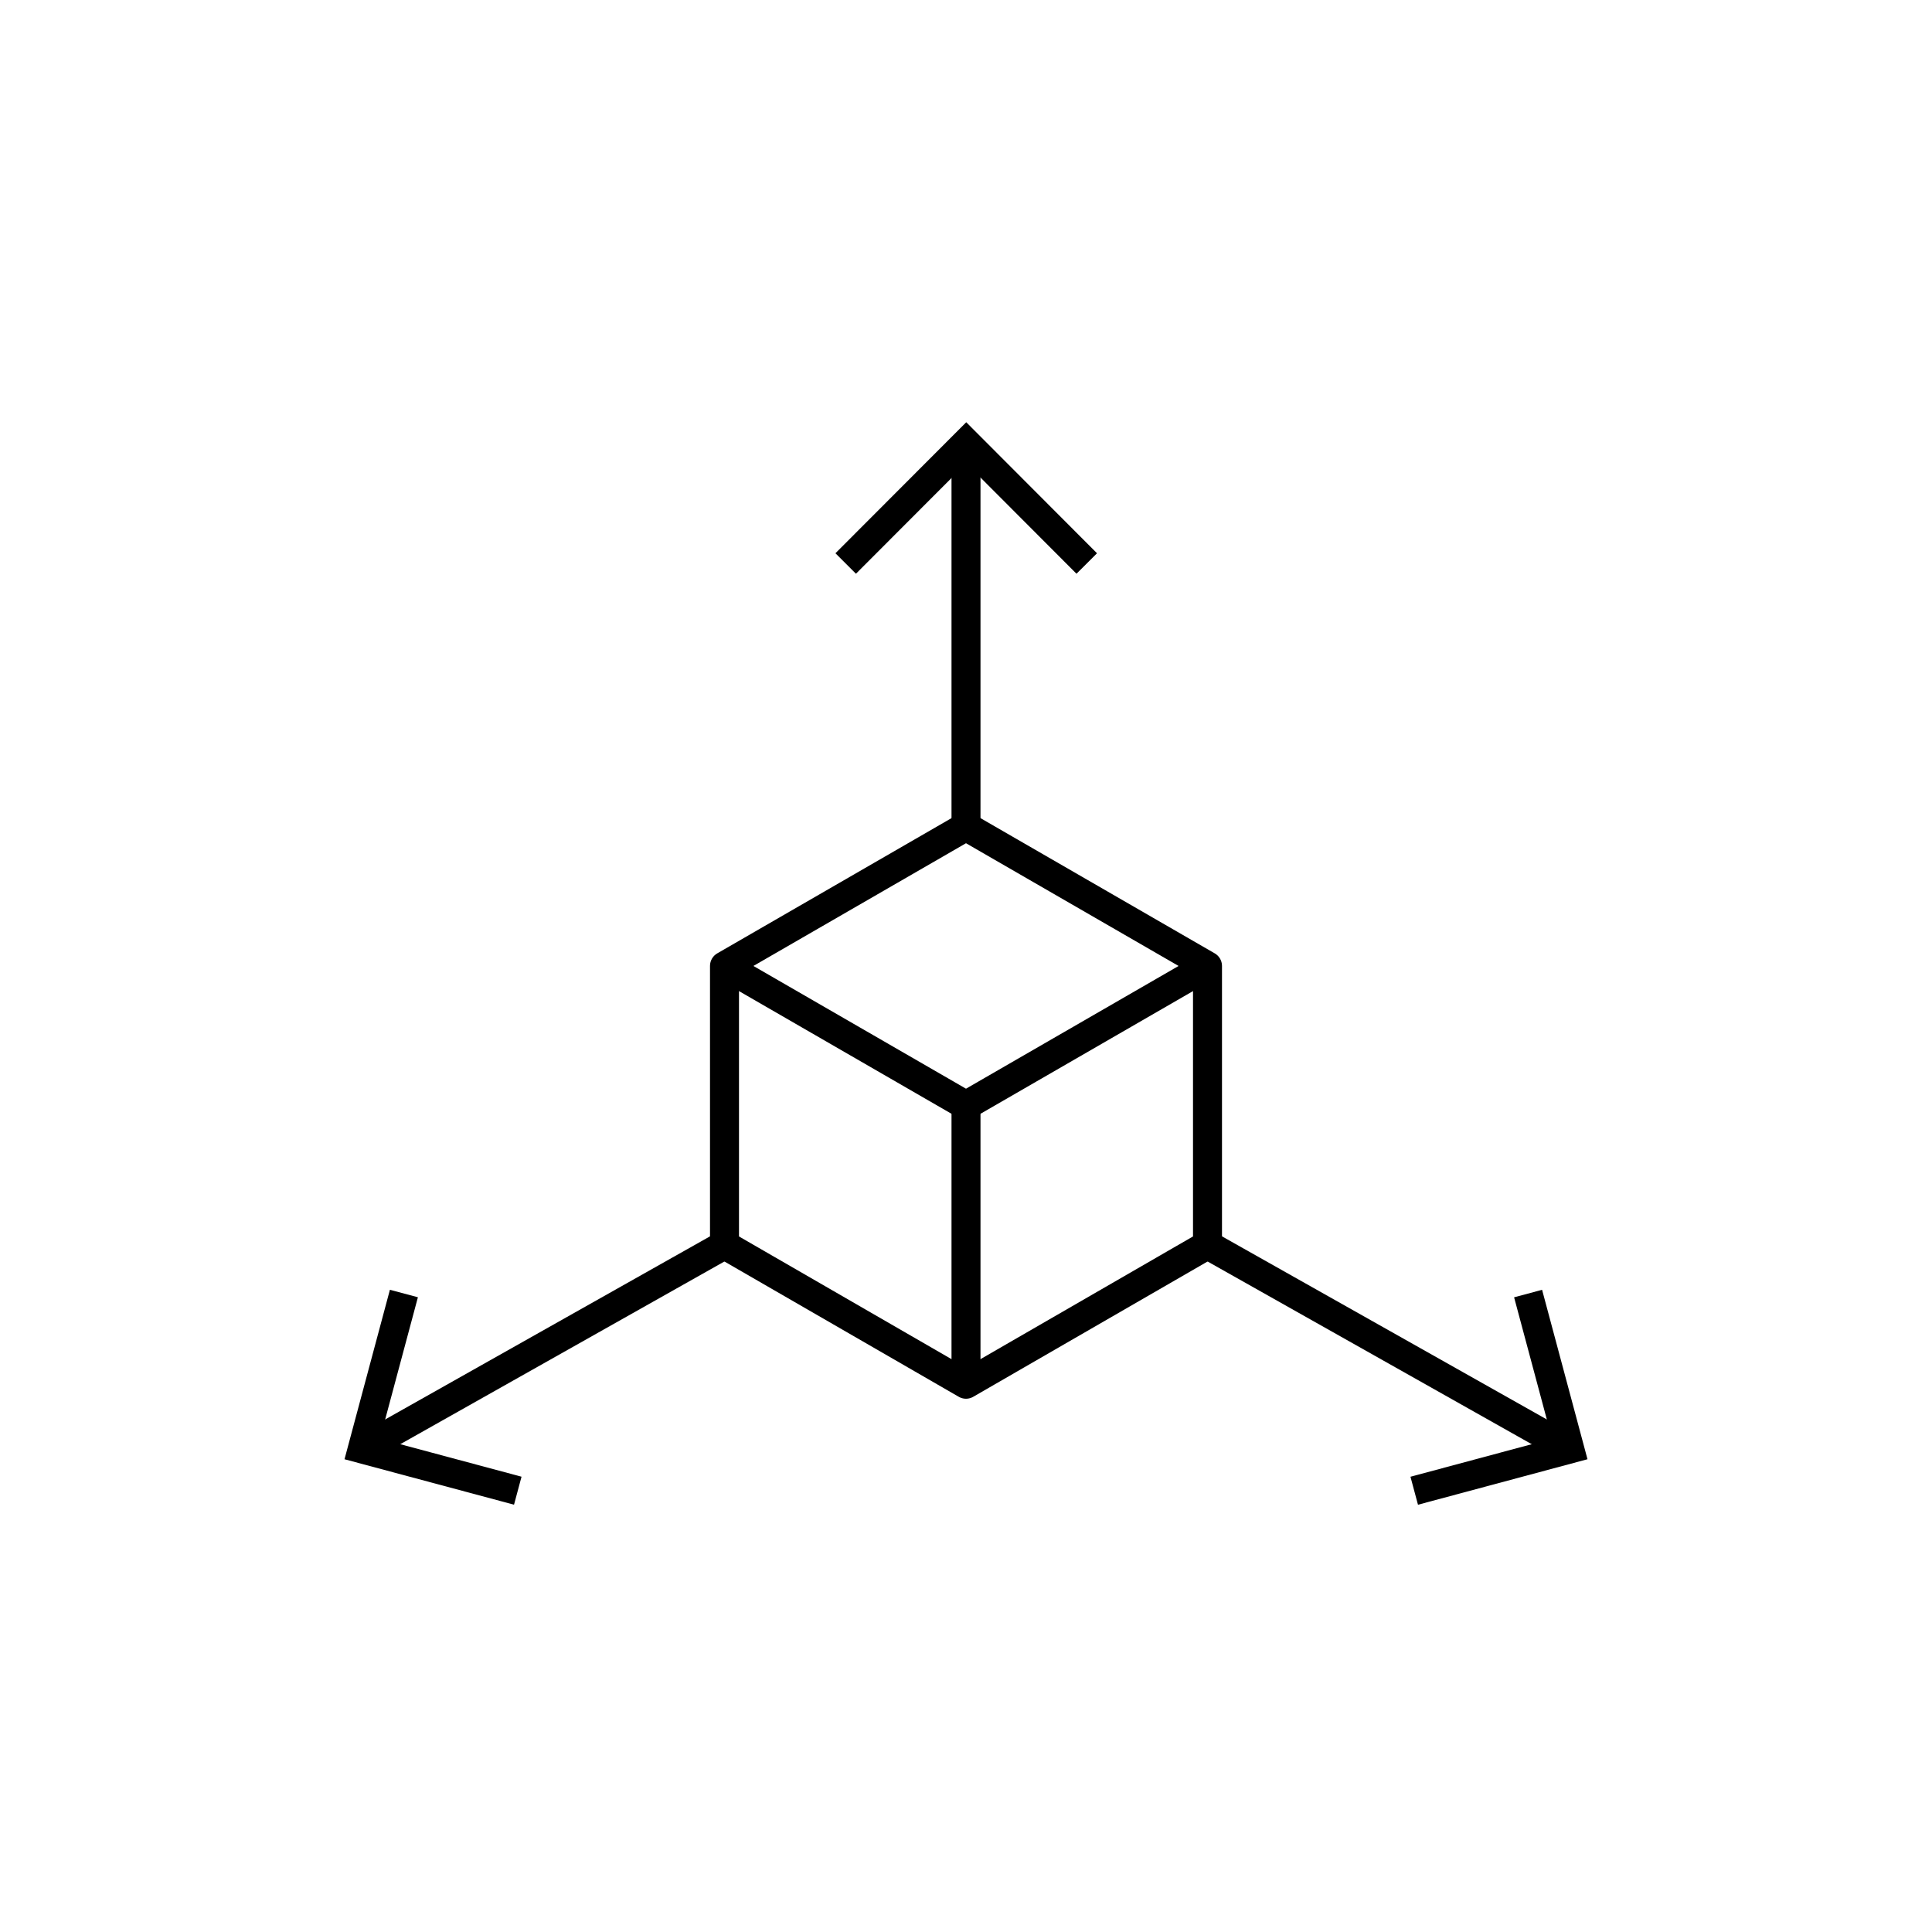 <svg xmlns="http://www.w3.org/2000/svg" xmlns:xlink="http://www.w3.org/1999/xlink" x="0" y="0" version="1.1" viewBox="0 0 48 48" xml:space="preserve" style="enable-background:new 0 0 48 48"><g id="_x33_D_chart"><g id="_x33_D_chart_1_"><polyline style="fill:none;stroke:#000;stroke-width:.72;stroke-miterlimit:10" points="21.011 14 24.006 11 27 14"/><line style="fill:none;stroke:#000;stroke-width:.72;stroke-linejoin:round;stroke-miterlimit:10" x1="24" x2="24" y1="11" y2="20.535"/><polyline style="fill:none;stroke:#000;stroke-width:.72;stroke-miterlimit:10" points="10.035 32.137 9 36 12.864 37.036"/><polyline style="fill:none;stroke:#000;stroke-width:.72;stroke-miterlimit:10" points="35.136 37.037 39 36 37.965 32.138"/><polygon style="fill:none;stroke:#000;stroke-width:.72;stroke-linejoin:round;stroke-miterlimit:10" points="18 23.998 18 30.927 24 34.391 30 30.927 30 23.998 24 20.534"/><polyline style="fill:none;stroke:#000;stroke-width:.72;stroke-linejoin:round;stroke-miterlimit:10" points="18 24 24 27.464 30 24"/><line style="fill:none;stroke:#000;stroke-width:.72;stroke-linejoin:round;stroke-miterlimit:10" x1="24" x2="24" y1="34.391" y2="27.464"/><line style="fill:none;stroke:#000;stroke-width:.72;stroke-linejoin:round;stroke-miterlimit:10" x1="30" x2="39" y1="30.927" y2="36"/><line style="fill:none;stroke:#000;stroke-width:.72;stroke-linejoin:round;stroke-miterlimit:10" x1="9" x2="18" y1="36" y2="30.927"/></g></g></svg>